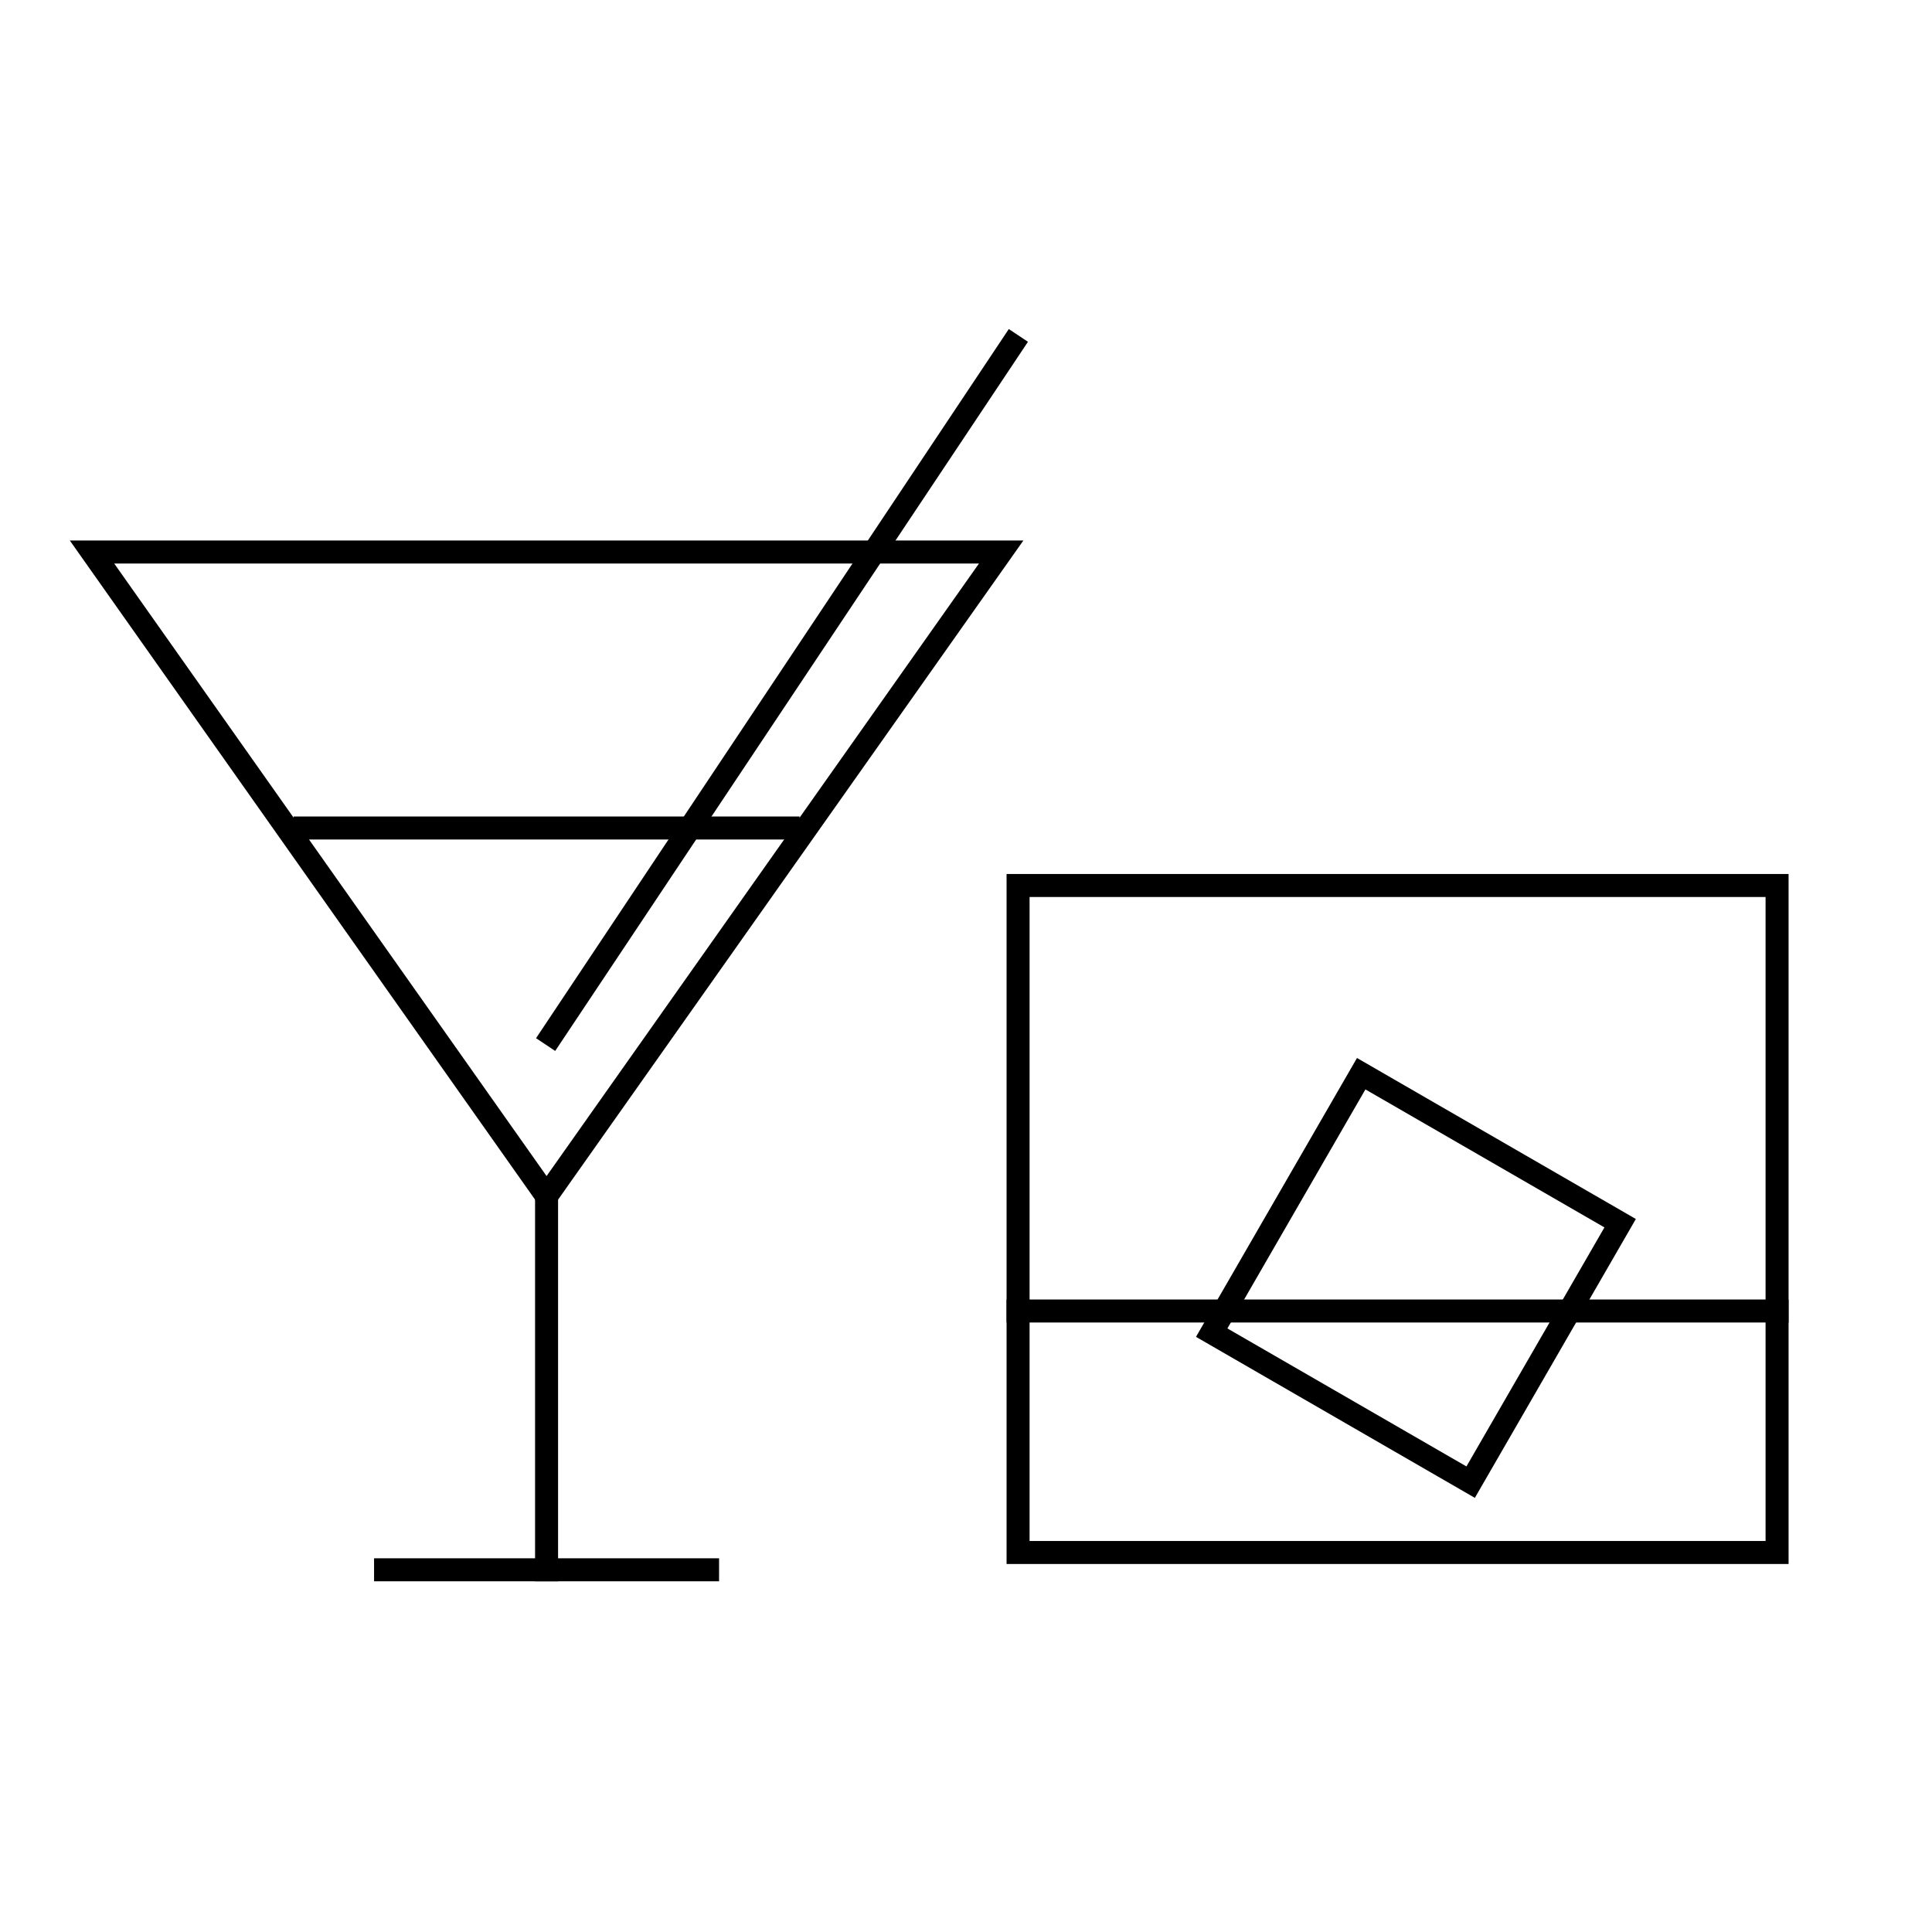 <?xml version="1.0" encoding="UTF-8"?>
<svg width="42px" height="42px" viewBox="0 0 42 42" version="1.1" xmlns="http://www.w3.org/2000/svg" xmlns:xlink="http://www.w3.org/1999/xlink">
    <!-- Generator: Sketch 53.2 (72643) - https://sketchapp.com -->
    <title>drinks</title>
    <desc>Created with Sketch.</desc>
    <g id="drinks" stroke="none" stroke-width="1" fill="none" fill-rule="evenodd">
        <g id="Group-11" transform="translate(2, 7)" stroke="#000000" stroke-width="0.5">
            <g id="Group-9" transform="translate(19.882, 12)">
                <path d="M0,9.5 L17,9.5" id="Line-4"></path>
                <rect id="Rectangle" x="0.25" y="0.25" width="16.5" height="14.5"></rect>
                <rect id="Rectangle" transform="translate(8.899, 8.781) rotate(30) translate(-8.899, -8.781) " x="5.649" y="5.531" width="6.5" height="6.5"></rect>
            </g>
            <g id="Group-10">
                <path d="M4.382,11 L15.382,11" id="Line-5"></path>
                <path d="M9.882,19 L9.882,27.126" id="Line-2" stroke-linecap="square"></path>
                <path d="M6.382,27.126 L13.382,27.126" id="Line-3" stroke-linecap="square"></path>
                <polygon id="Triangle" transform="translate(9.882, 12) scale(1, -1) translate(-9.882, -12) " points="9.882 5 19.765 19 0 19"></polygon>
                <path d="M10,15.5 L20,0.5" id="Line-6" stroke-linecap="square"></path>
            </g>
        </g>
    </g>
</svg>